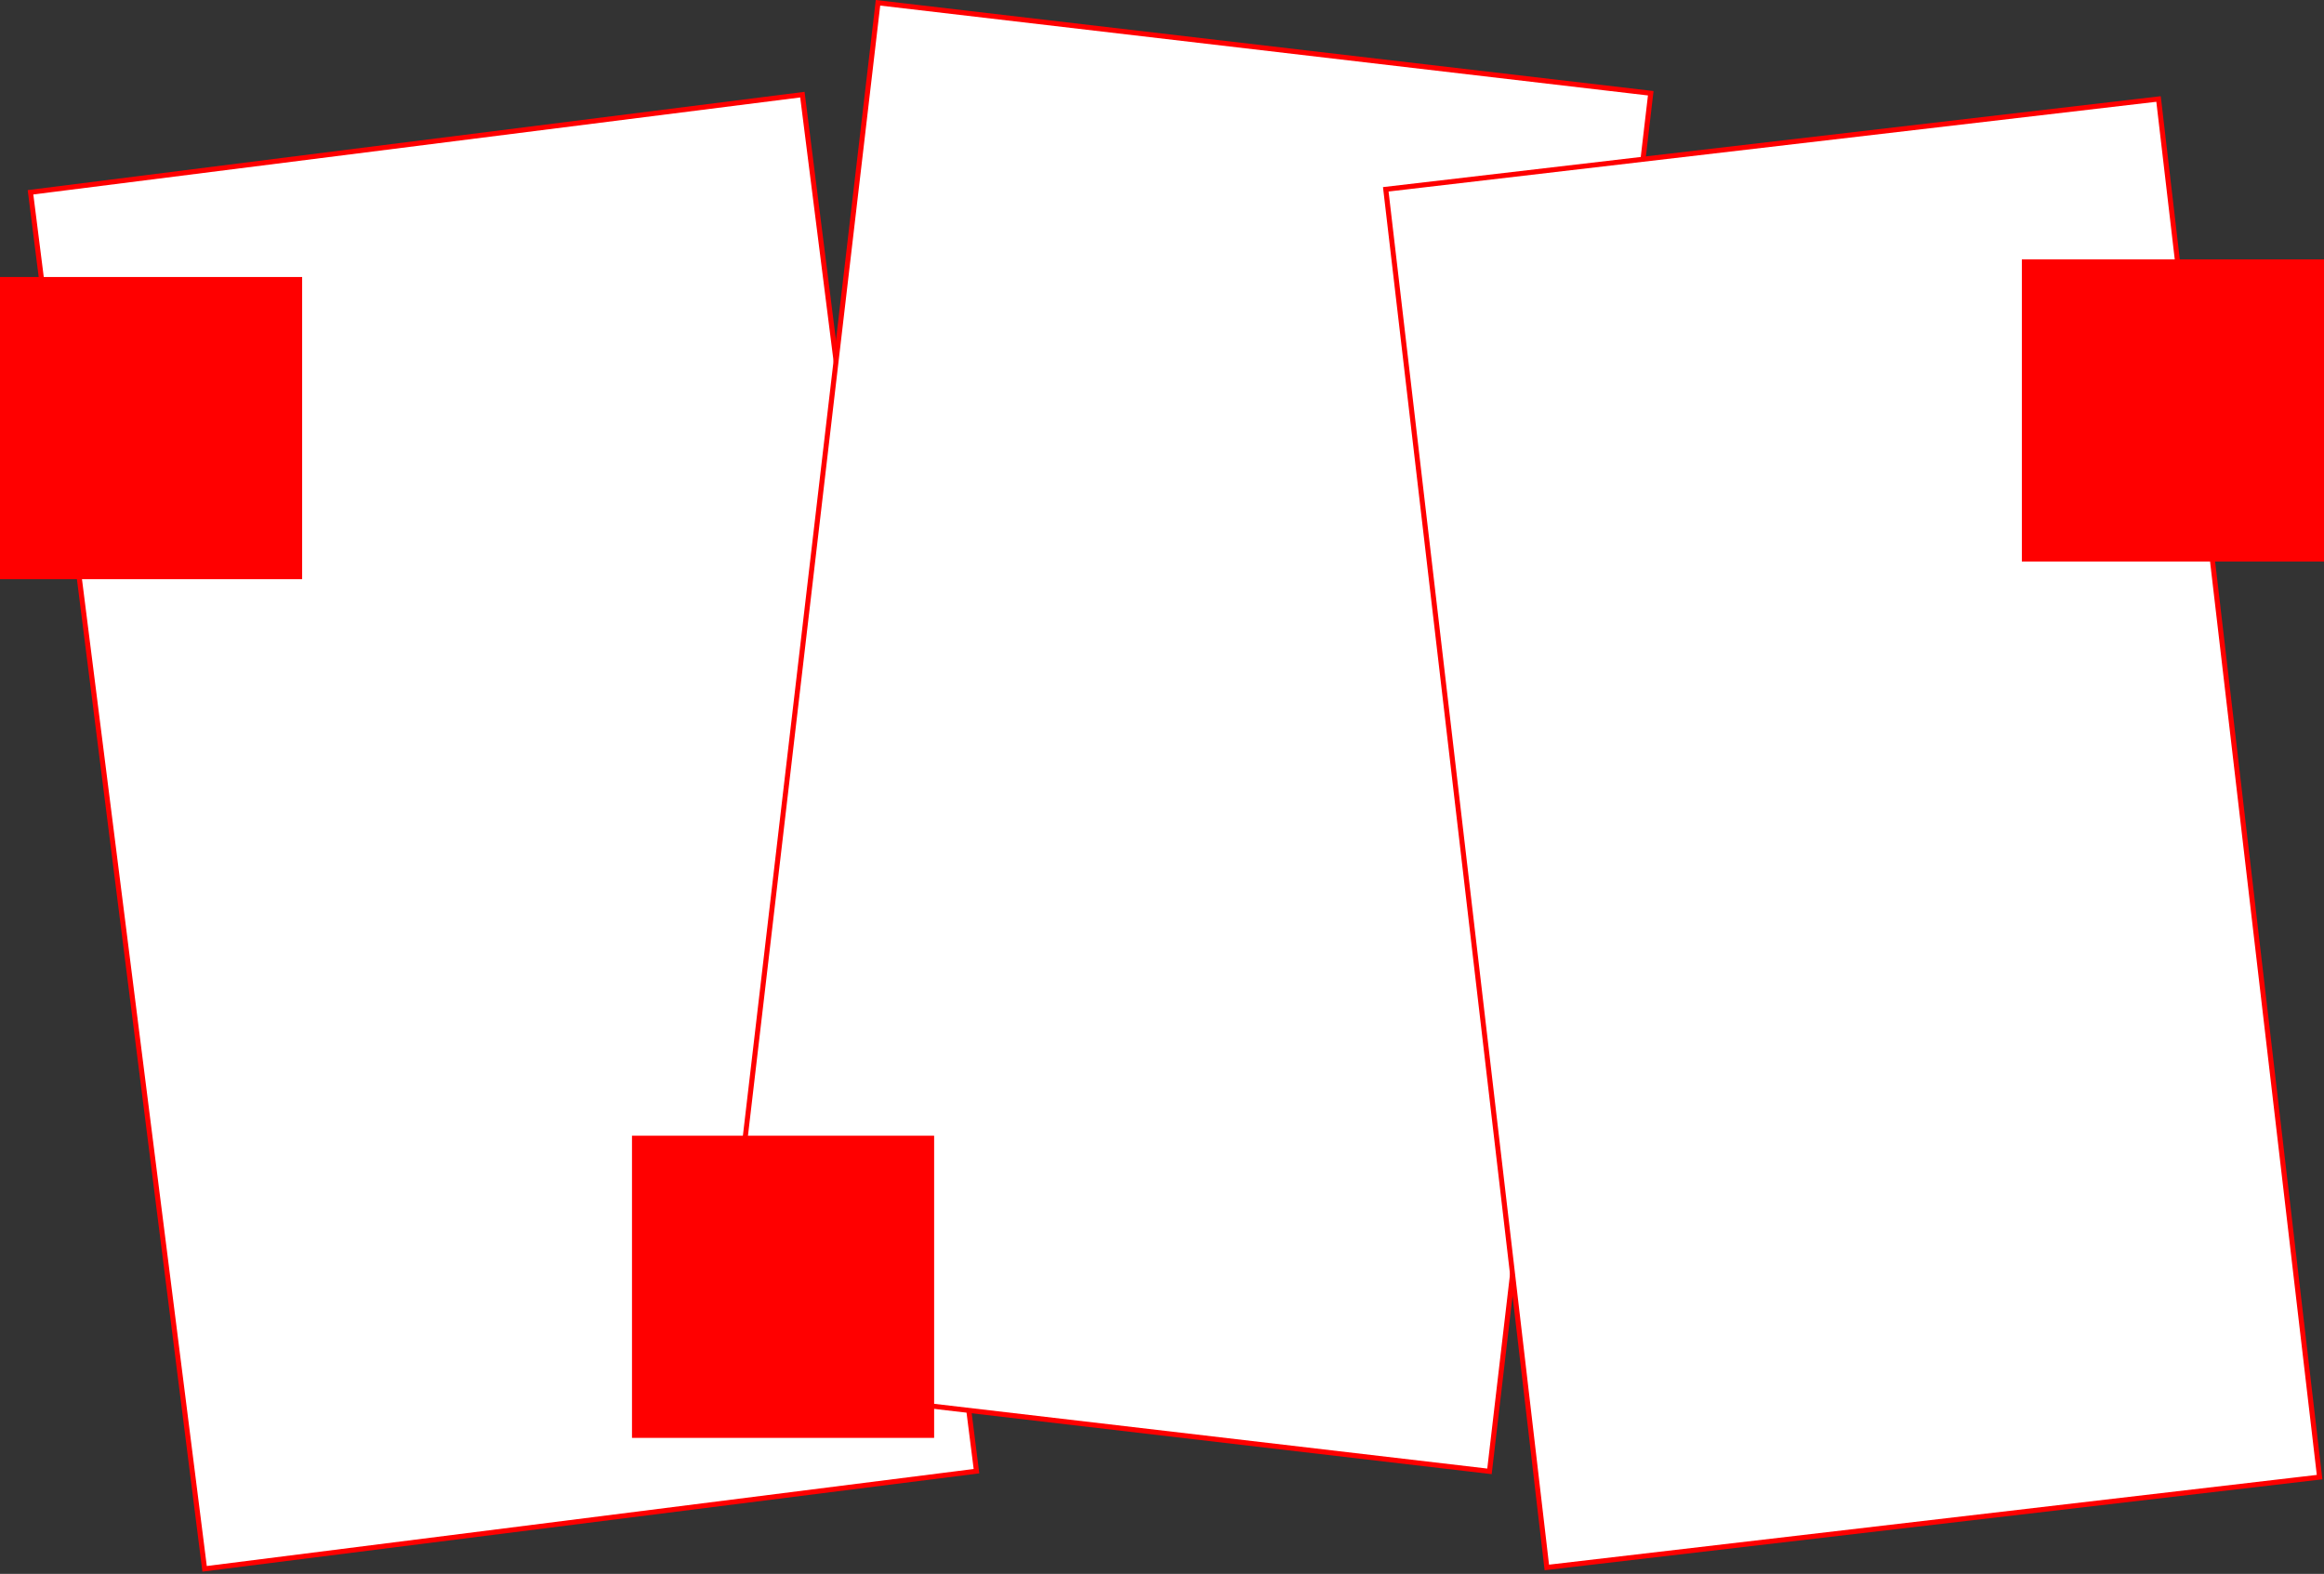 <svg width="923" height="625" viewBox="0 0 923 625" fill="none" xmlns="http://www.w3.org/2000/svg">
<rect x="0" y="0" width="923" height="625" fill="#333333" stroke="none"/>
<rect x="12.118" y="76.356" width="309" height="551" transform="rotate(-7.209 12.118 76.356)" fill="white" stroke="#FF0000" stroke-width="2"/>
<rect x="348.705" y="1.109" width="309" height="551" transform="rotate(6.675 348.705 1.109)" fill="white" stroke="#FF0000" stroke-width="2"/>
<rect x="550.375" y="75.179" width="309" height="551" transform="rotate(-6.666 550.375 75.179)" fill="white" stroke="#FF0000" stroke-width="2"/>
<rect y="110" width="120" height="120" fill="#FF0000"/>
<rect x="251" y="451" width="120" height="120" fill="#FF0000"/>
<rect x="803" y="103" width="120" height="120" fill="#FF0000"/>
</svg>
